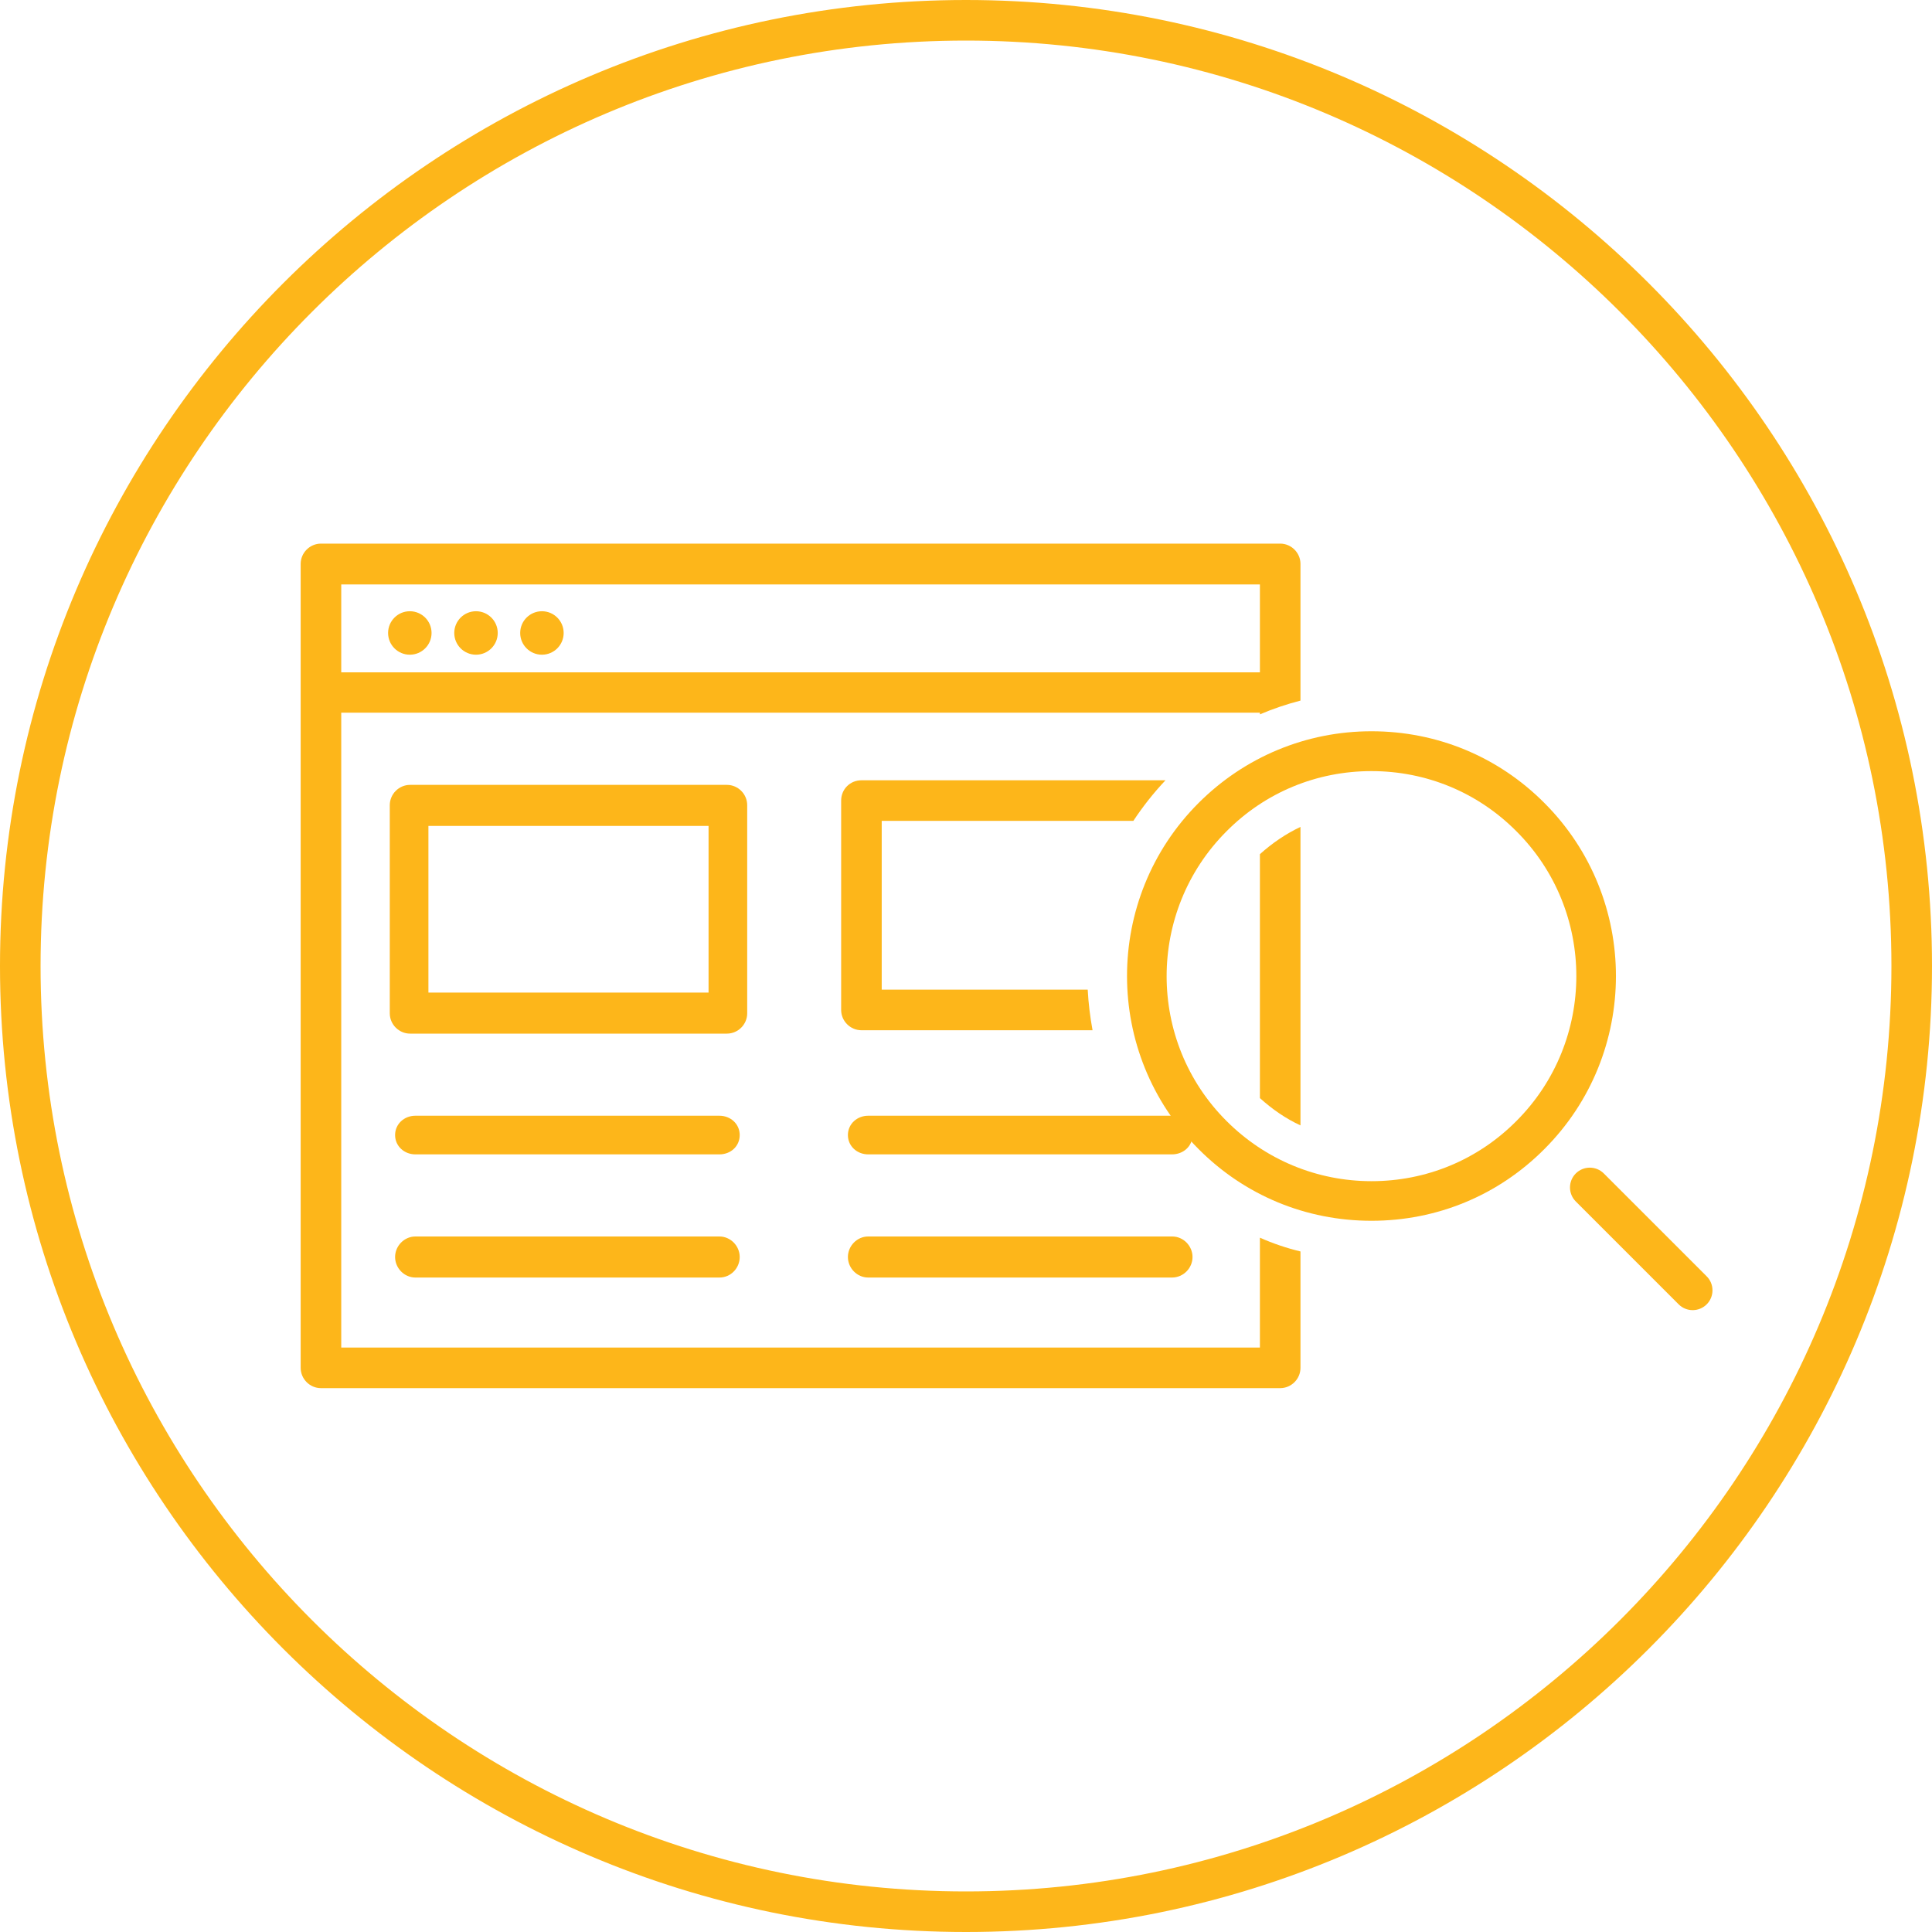 <svg xmlns="http://www.w3.org/2000/svg" xmlns:xlink="http://www.w3.org/1999/xlink" id="Layer_1" x="0" y="0" version="1.1" viewBox="0 0 800 800" xml:space="preserve" style="enable-background:new 0 0 800 800"><style type="text/css">.st0{fill:#fdb61a}</style><g><g><g><g><circle cx="169.7" cy="262.1" r="9" class="st0"/></g></g><g><g><circle cx="197.1" cy="262.1" r="9" class="st0"/></g></g><g><g><circle cx="224.4" cy="262.1" r="9" class="st0"/></g></g><g><g><path d="M309.4,419.6c0,4.6-3.8,8.4-8.4,8.4H169.8c-4.6,0-8.4-3.8-8.4-8.4v-86.2c0-4.6,3.8-8.4,8.4-8.4H301 c4.6,0,8.4,3.8,8.4,8.4V419.6z M177.4,411h116v-69h-116V411z" class="st0"/></g></g><g><g><path d="M297.9,478H172c-4.6,0-8.4-3.4-8.4-8s3.8-8,8.4-8h125.9c4.6,0,8.4,3.4,8.4,8S302.6,478,297.9,478z" class="st0"/></g></g><g><g><path d="M297.9,529H172c-4.6,0-8.4-3.9-8.4-8.5s3.8-8.5,8.4-8.5h125.9c4.6,0,8.4,3.9,8.4,8.5S302.6,529,297.9,529z" class="st0"/></g></g><g><g><path d="M485.3,478H359.5c-4.6,0-8.4-3.4-8.4-8s3.8-8,8.4-8h125.9c4.6,0,8.4,3.4,8.4,8S490,478,485.3,478z" class="st0"/></g></g><g><g><path d="M485.3,529H359.5c-4.6,0-8.4-3.9-8.4-8.5s3.8-8.5,8.4-8.5h125.9c4.6,0,8.4,3.9,8.4,8.5S490,529,485.3,529z" class="st0"/></g></g><g><g><g><path d="M348.3,331.5v86.7c0,4.6,3.8,8.4,8.4,8.4h95.7c-1-5.5-1.7-11.1-2-16.8h-85.3v-69.9h104.2 c3.9-5.9,8.3-11.5,13.3-16.8H356.7C352,323.1,348.3,326.8,348.3,331.5z" class="st0"/></g><g><path d="M521.7,512.5V558H141.3V295.1h380.4v0.7c5.4-2.3,11-4.2,16.8-5.7v-56.6c0-4.6-3.8-8.4-8.4-8.4H132.9 c-4.6,0-8.4,3.8-8.4,8.4v332.9c0,4.6,3.8,8.4,8.4,8.4h397.2c4.6,0,8.4-3.8,8.4-8.4v-48.2C532.7,516.8,527.1,514.9,521.7,512.5z M141.3,242h380.4v36.4H141.3V242z" class="st0"/></g><g><path d="M538.5,342.4c-6.1,2.9-11.7,6.7-16.8,11.3v101c5.1,4.6,10.7,8.5,16.8,11.3V342.4z" class="st0"/></g></g><g><g><g><path d="M567.9,505.5c-27.1,0-52.5-10.5-71.6-29.7c-39.5-39.5-39.5-103.8,0-143.3c19.1-19.1,44.6-29.7,71.6-29.7 c27.1,0,52.5,10.5,71.6,29.7c39.5,39.5,39.5,103.8,0,143.3C620.4,495,595,505.5,567.9,505.5z M567.9,319.3 c-22.7,0-44,8.8-60,24.9c-33.1,33.1-33.1,87,0,120c16,16,37.4,24.9,60,24.9c22.7,0,44-8.8,60-24.9c33.1-33.1,33.1-87,0-120 C611.9,328.1,590.6,319.3,567.9,319.3z" class="st0"/></g></g><g><g><path d="M700.9,542.5c-2.1,0-4.2-0.8-5.8-2.4l-42.6-42.6c-3.2-3.2-3.2-8.4,0-11.6c3.2-3.2,8.4-3.2,11.6,0 l42.6,42.6c3.2,3.2,3.2,8.4,0,11.6C705.1,541.7,703,542.5,700.9,542.5z" class="st0"/></g></g></g></g></g><g><path d="M400,800C179.4,800,0,620.6,0,400S179.4,0,400,0s400,179.4,400,400S620.6,800,400,800z M400,16.8 C188.7,16.8,16.8,188.7,16.8,400S188.7,783.2,400,783.2S783.2,611.3,783.2,400S611.3,16.8,400,16.8z" class="st0"/></g></g></svg>